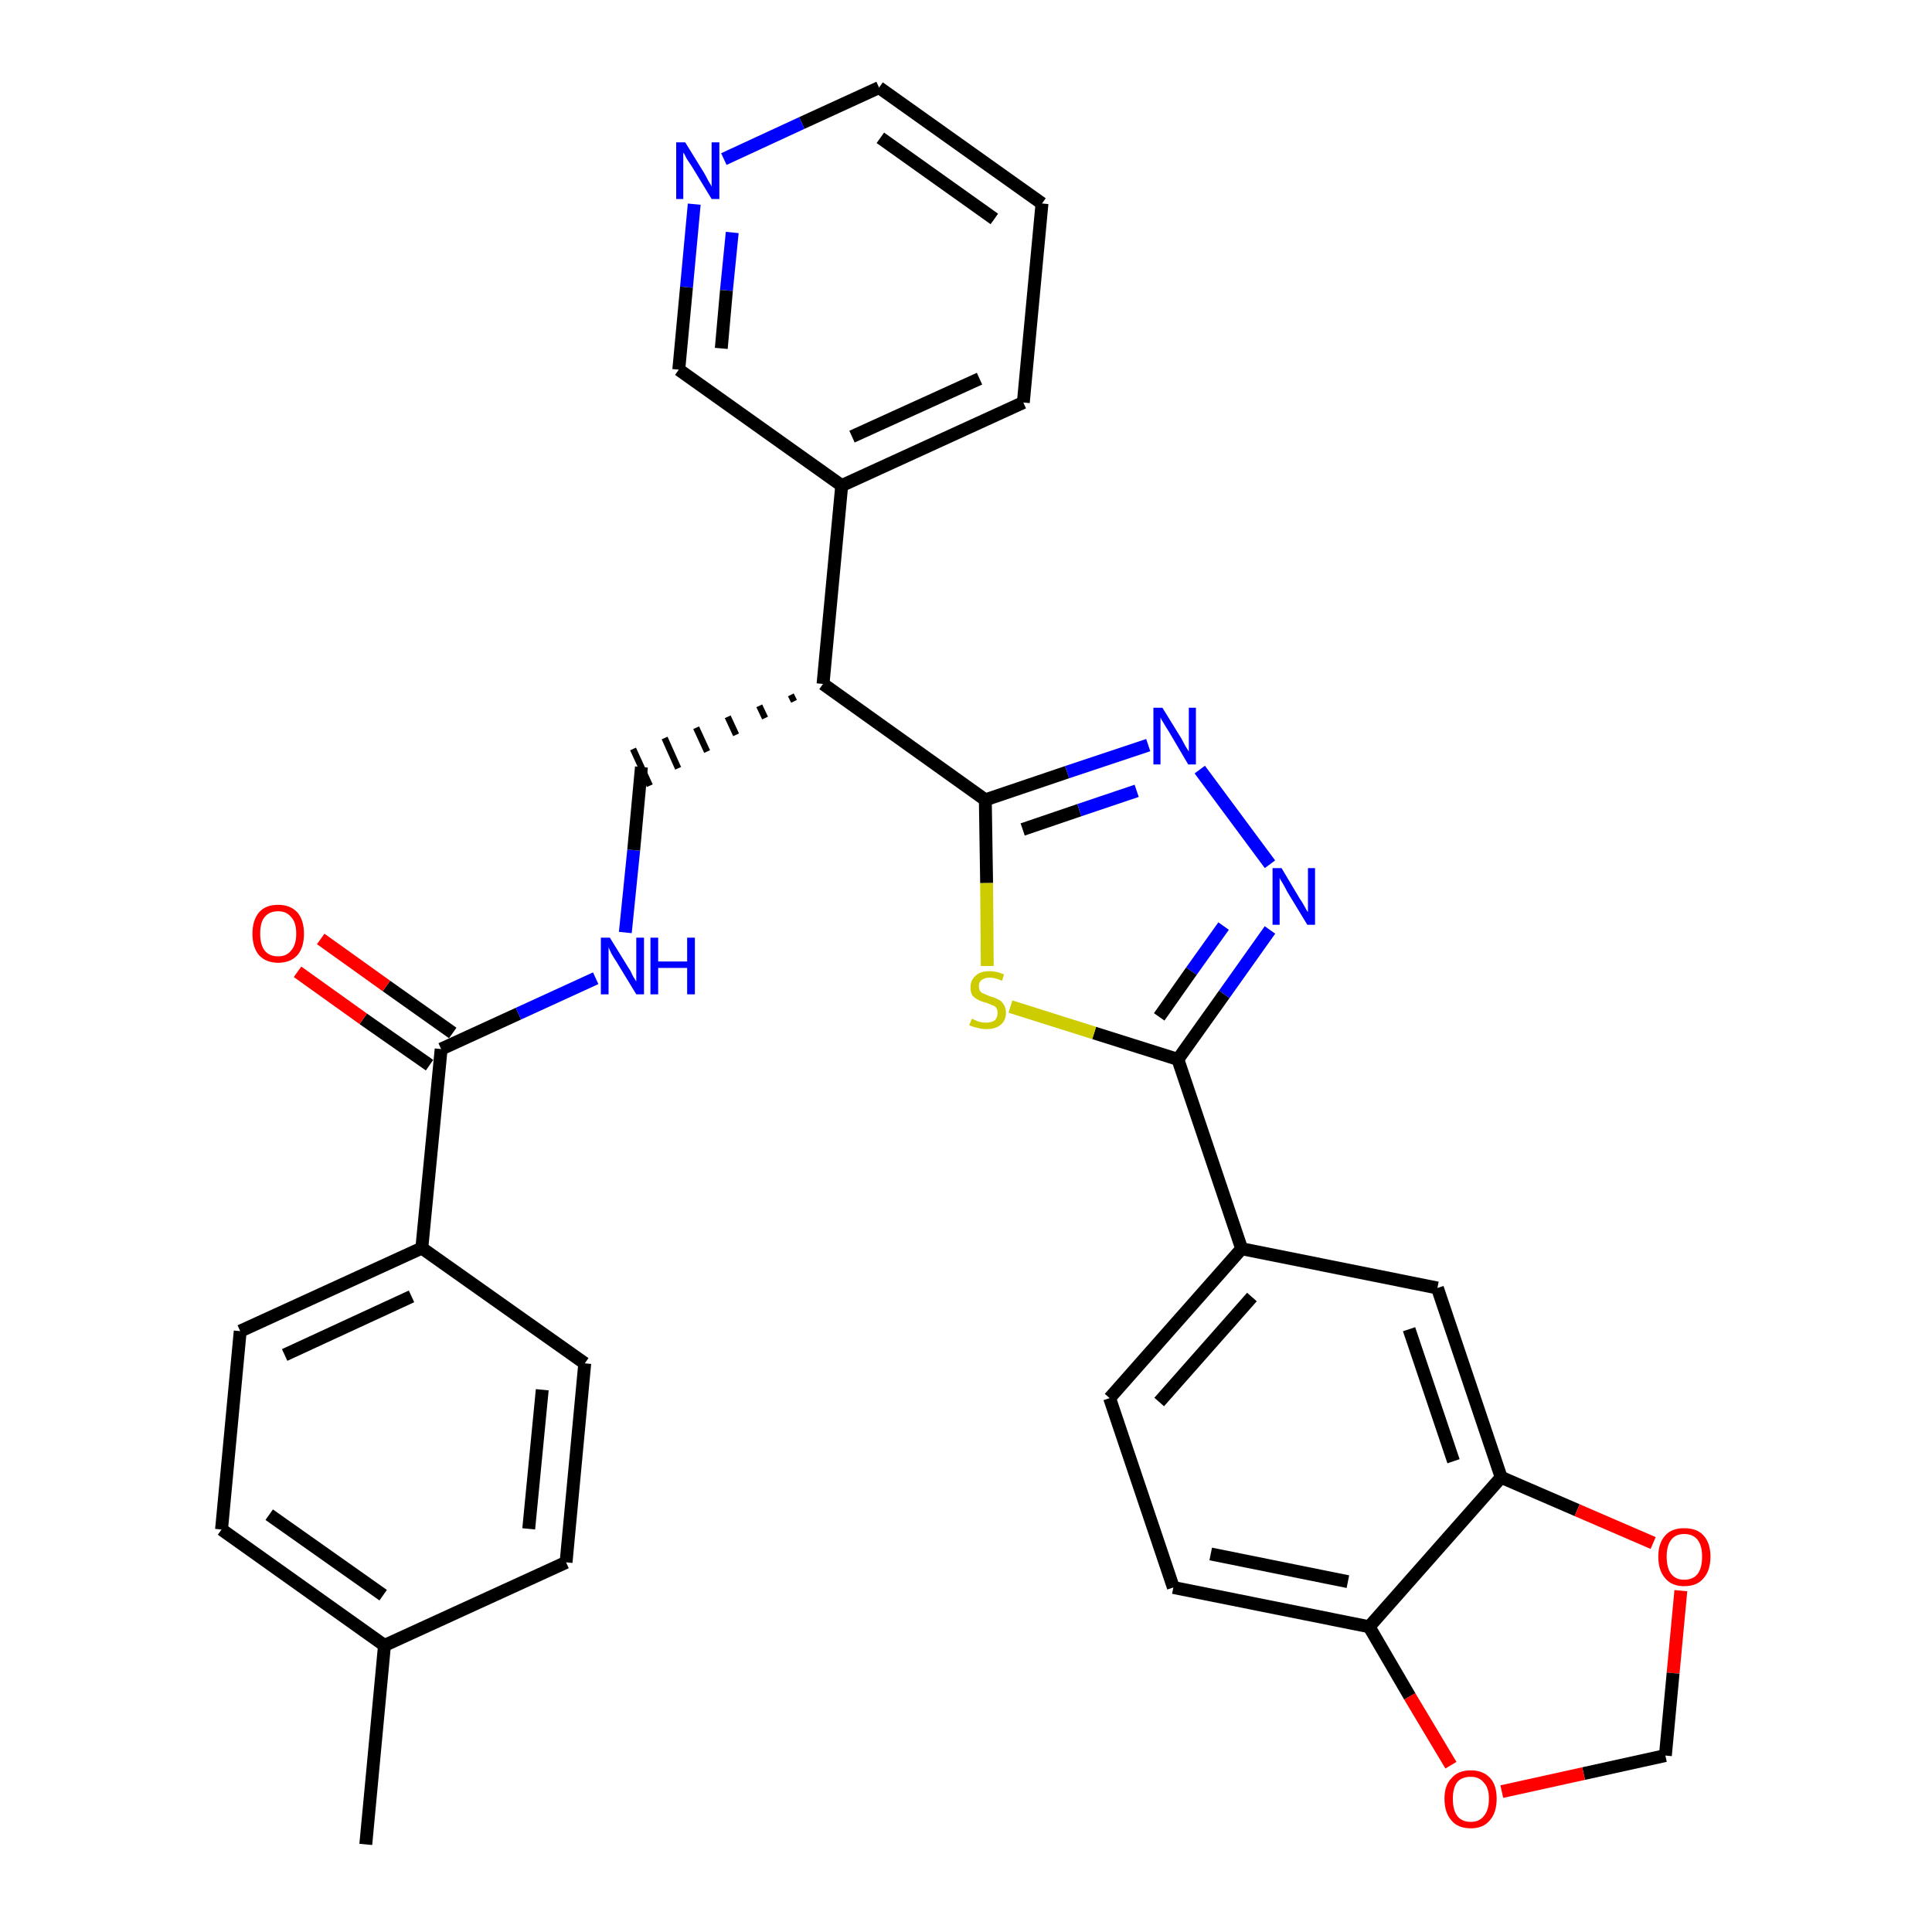 <?xml version='1.0' encoding='iso-8859-1'?>
<svg version='1.1' baseProfile='full'
              xmlns='http://www.w3.org/2000/svg'
                      xmlns:rdkit='http://www.rdkit.org/xml'
                      xmlns:xlink='http://www.w3.org/1999/xlink'
                  xml:space='preserve'
width='300px' height='300px' viewBox='0 0 300 300'>
<!-- END OF HEADER -->
<path class='bond-0 atom-0 atom-1' d='M 56.8,286.4 L 59.7,255.5' style='fill:none;fill-rule:evenodd;stroke:#000000;stroke-width:2.0px;stroke-linecap:butt;stroke-linejoin:miter;stroke-opacity:1' />
<path class='bond-1 atom-1 atom-2' d='M 59.7,255.5 L 34.4,237.5' style='fill:none;fill-rule:evenodd;stroke:#000000;stroke-width:2.0px;stroke-linecap:butt;stroke-linejoin:miter;stroke-opacity:1' />
<path class='bond-1 atom-1 atom-2' d='M 59.5,247.7 L 41.8,235.2' style='fill:none;fill-rule:evenodd;stroke:#000000;stroke-width:2.0px;stroke-linecap:butt;stroke-linejoin:miter;stroke-opacity:1' />
<path class='bond-31 atom-31 atom-1' d='M 87.9,242.6 L 59.7,255.5' style='fill:none;fill-rule:evenodd;stroke:#000000;stroke-width:2.0px;stroke-linecap:butt;stroke-linejoin:miter;stroke-opacity:1' />
<path class='bond-2 atom-2 atom-3' d='M 34.4,237.5 L 37.3,206.7' style='fill:none;fill-rule:evenodd;stroke:#000000;stroke-width:2.0px;stroke-linecap:butt;stroke-linejoin:miter;stroke-opacity:1' />
<path class='bond-3 atom-3 atom-4' d='M 37.3,206.7 L 65.5,193.8' style='fill:none;fill-rule:evenodd;stroke:#000000;stroke-width:2.0px;stroke-linecap:butt;stroke-linejoin:miter;stroke-opacity:1' />
<path class='bond-3 atom-3 atom-4' d='M 44.2,210.4 L 63.9,201.3' style='fill:none;fill-rule:evenodd;stroke:#000000;stroke-width:2.0px;stroke-linecap:butt;stroke-linejoin:miter;stroke-opacity:1' />
<path class='bond-4 atom-4 atom-5' d='M 65.5,193.8 L 68.5,162.9' style='fill:none;fill-rule:evenodd;stroke:#000000;stroke-width:2.0px;stroke-linecap:butt;stroke-linejoin:miter;stroke-opacity:1' />
<path class='bond-29 atom-4 atom-30' d='M 65.5,193.8 L 90.8,211.7' style='fill:none;fill-rule:evenodd;stroke:#000000;stroke-width:2.0px;stroke-linecap:butt;stroke-linejoin:miter;stroke-opacity:1' />
<path class='bond-5 atom-5 atom-6' d='M 70.3,160.4 L 60.0,153.1' style='fill:none;fill-rule:evenodd;stroke:#000000;stroke-width:2.0px;stroke-linecap:butt;stroke-linejoin:miter;stroke-opacity:1' />
<path class='bond-5 atom-5 atom-6' d='M 60.0,153.1 L 49.8,145.8' style='fill:none;fill-rule:evenodd;stroke:#FF0000;stroke-width:2.0px;stroke-linecap:butt;stroke-linejoin:miter;stroke-opacity:1' />
<path class='bond-5 atom-5 atom-6' d='M 66.7,165.4 L 56.4,158.2' style='fill:none;fill-rule:evenodd;stroke:#000000;stroke-width:2.0px;stroke-linecap:butt;stroke-linejoin:miter;stroke-opacity:1' />
<path class='bond-5 atom-5 atom-6' d='M 56.4,158.2 L 46.2,150.9' style='fill:none;fill-rule:evenodd;stroke:#FF0000;stroke-width:2.0px;stroke-linecap:butt;stroke-linejoin:miter;stroke-opacity:1' />
<path class='bond-6 atom-5 atom-7' d='M 68.5,162.9 L 80.5,157.4' style='fill:none;fill-rule:evenodd;stroke:#000000;stroke-width:2.0px;stroke-linecap:butt;stroke-linejoin:miter;stroke-opacity:1' />
<path class='bond-6 atom-5 atom-7' d='M 80.5,157.4 L 92.5,151.9' style='fill:none;fill-rule:evenodd;stroke:#0000FF;stroke-width:2.0px;stroke-linecap:butt;stroke-linejoin:miter;stroke-opacity:1' />
<path class='bond-7 atom-7 atom-8' d='M 97.1,144.8 L 98.4,132.0' style='fill:none;fill-rule:evenodd;stroke:#0000FF;stroke-width:2.0px;stroke-linecap:butt;stroke-linejoin:miter;stroke-opacity:1' />
<path class='bond-7 atom-7 atom-8' d='M 98.4,132.0 L 99.6,119.1' style='fill:none;fill-rule:evenodd;stroke:#000000;stroke-width:2.0px;stroke-linecap:butt;stroke-linejoin:miter;stroke-opacity:1' />
<path class='bond-8 atom-9 atom-8' d='M 122.8,107.9 L 123.3,108.9' style='fill:none;fill-rule:evenodd;stroke:#000000;stroke-width:1.0px;stroke-linecap:butt;stroke-linejoin:miter;stroke-opacity:1' />
<path class='bond-8 atom-9 atom-8' d='M 117.9,109.6 L 118.8,111.5' style='fill:none;fill-rule:evenodd;stroke:#000000;stroke-width:1.0px;stroke-linecap:butt;stroke-linejoin:miter;stroke-opacity:1' />
<path class='bond-8 atom-9 atom-8' d='M 113.0,111.3 L 114.3,114.1' style='fill:none;fill-rule:evenodd;stroke:#000000;stroke-width:1.0px;stroke-linecap:butt;stroke-linejoin:miter;stroke-opacity:1' />
<path class='bond-8 atom-9 atom-8' d='M 108.1,113.0 L 109.8,116.7' style='fill:none;fill-rule:evenodd;stroke:#000000;stroke-width:1.0px;stroke-linecap:butt;stroke-linejoin:miter;stroke-opacity:1' />
<path class='bond-8 atom-9 atom-8' d='M 103.2,114.6 L 105.3,119.3' style='fill:none;fill-rule:evenodd;stroke:#000000;stroke-width:1.0px;stroke-linecap:butt;stroke-linejoin:miter;stroke-opacity:1' />
<path class='bond-8 atom-9 atom-8' d='M 98.3,116.3 L 100.9,122.0' style='fill:none;fill-rule:evenodd;stroke:#000000;stroke-width:1.0px;stroke-linecap:butt;stroke-linejoin:miter;stroke-opacity:1' />
<path class='bond-9 atom-9 atom-10' d='M 127.8,106.2 L 130.7,75.4' style='fill:none;fill-rule:evenodd;stroke:#000000;stroke-width:2.0px;stroke-linecap:butt;stroke-linejoin:miter;stroke-opacity:1' />
<path class='bond-15 atom-9 atom-16' d='M 127.8,106.2 L 153.0,124.2' style='fill:none;fill-rule:evenodd;stroke:#000000;stroke-width:2.0px;stroke-linecap:butt;stroke-linejoin:miter;stroke-opacity:1' />
<path class='bond-10 atom-10 atom-11' d='M 130.7,75.4 L 158.9,62.5' style='fill:none;fill-rule:evenodd;stroke:#000000;stroke-width:2.0px;stroke-linecap:butt;stroke-linejoin:miter;stroke-opacity:1' />
<path class='bond-10 atom-10 atom-11' d='M 132.3,67.8 L 152.1,58.8' style='fill:none;fill-rule:evenodd;stroke:#000000;stroke-width:2.0px;stroke-linecap:butt;stroke-linejoin:miter;stroke-opacity:1' />
<path class='bond-32 atom-15 atom-10' d='M 105.4,57.4 L 130.7,75.4' style='fill:none;fill-rule:evenodd;stroke:#000000;stroke-width:2.0px;stroke-linecap:butt;stroke-linejoin:miter;stroke-opacity:1' />
<path class='bond-11 atom-11 atom-12' d='M 158.9,62.5 L 161.8,31.6' style='fill:none;fill-rule:evenodd;stroke:#000000;stroke-width:2.0px;stroke-linecap:butt;stroke-linejoin:miter;stroke-opacity:1' />
<path class='bond-12 atom-12 atom-13' d='M 161.8,31.6 L 136.5,13.6' style='fill:none;fill-rule:evenodd;stroke:#000000;stroke-width:2.0px;stroke-linecap:butt;stroke-linejoin:miter;stroke-opacity:1' />
<path class='bond-12 atom-12 atom-13' d='M 154.4,34.0 L 136.7,21.4' style='fill:none;fill-rule:evenodd;stroke:#000000;stroke-width:2.0px;stroke-linecap:butt;stroke-linejoin:miter;stroke-opacity:1' />
<path class='bond-13 atom-13 atom-14' d='M 136.5,13.6 L 124.5,19.1' style='fill:none;fill-rule:evenodd;stroke:#000000;stroke-width:2.0px;stroke-linecap:butt;stroke-linejoin:miter;stroke-opacity:1' />
<path class='bond-13 atom-13 atom-14' d='M 124.5,19.1 L 112.4,24.7' style='fill:none;fill-rule:evenodd;stroke:#0000FF;stroke-width:2.0px;stroke-linecap:butt;stroke-linejoin:miter;stroke-opacity:1' />
<path class='bond-14 atom-14 atom-15' d='M 107.8,31.7 L 106.6,44.6' style='fill:none;fill-rule:evenodd;stroke:#0000FF;stroke-width:2.0px;stroke-linecap:butt;stroke-linejoin:miter;stroke-opacity:1' />
<path class='bond-14 atom-14 atom-15' d='M 106.6,44.6 L 105.4,57.4' style='fill:none;fill-rule:evenodd;stroke:#000000;stroke-width:2.0px;stroke-linecap:butt;stroke-linejoin:miter;stroke-opacity:1' />
<path class='bond-14 atom-14 atom-15' d='M 113.7,36.1 L 112.8,45.1' style='fill:none;fill-rule:evenodd;stroke:#0000FF;stroke-width:2.0px;stroke-linecap:butt;stroke-linejoin:miter;stroke-opacity:1' />
<path class='bond-14 atom-14 atom-15' d='M 112.8,45.1 L 112.0,54.1' style='fill:none;fill-rule:evenodd;stroke:#000000;stroke-width:2.0px;stroke-linecap:butt;stroke-linejoin:miter;stroke-opacity:1' />
<path class='bond-16 atom-16 atom-17' d='M 153.0,124.2 L 165.7,119.9' style='fill:none;fill-rule:evenodd;stroke:#000000;stroke-width:2.0px;stroke-linecap:butt;stroke-linejoin:miter;stroke-opacity:1' />
<path class='bond-16 atom-16 atom-17' d='M 165.7,119.9 L 178.3,115.7' style='fill:none;fill-rule:evenodd;stroke:#0000FF;stroke-width:2.0px;stroke-linecap:butt;stroke-linejoin:miter;stroke-opacity:1' />
<path class='bond-16 atom-16 atom-17' d='M 158.8,128.8 L 167.6,125.8' style='fill:none;fill-rule:evenodd;stroke:#000000;stroke-width:2.0px;stroke-linecap:butt;stroke-linejoin:miter;stroke-opacity:1' />
<path class='bond-16 atom-16 atom-17' d='M 167.6,125.8 L 176.5,122.8' style='fill:none;fill-rule:evenodd;stroke:#0000FF;stroke-width:2.0px;stroke-linecap:butt;stroke-linejoin:miter;stroke-opacity:1' />
<path class='bond-33 atom-29 atom-16' d='M 153.3,150.0 L 153.2,137.1' style='fill:none;fill-rule:evenodd;stroke:#CCCC00;stroke-width:2.0px;stroke-linecap:butt;stroke-linejoin:miter;stroke-opacity:1' />
<path class='bond-33 atom-29 atom-16' d='M 153.2,137.1 L 153.0,124.2' style='fill:none;fill-rule:evenodd;stroke:#000000;stroke-width:2.0px;stroke-linecap:butt;stroke-linejoin:miter;stroke-opacity:1' />
<path class='bond-17 atom-17 atom-18' d='M 186.3,119.5 L 197.2,134.2' style='fill:none;fill-rule:evenodd;stroke:#0000FF;stroke-width:2.0px;stroke-linecap:butt;stroke-linejoin:miter;stroke-opacity:1' />
<path class='bond-18 atom-18 atom-19' d='M 197.2,144.4 L 190.1,154.4' style='fill:none;fill-rule:evenodd;stroke:#0000FF;stroke-width:2.0px;stroke-linecap:butt;stroke-linejoin:miter;stroke-opacity:1' />
<path class='bond-18 atom-18 atom-19' d='M 190.1,154.4 L 182.9,164.5' style='fill:none;fill-rule:evenodd;stroke:#000000;stroke-width:2.0px;stroke-linecap:butt;stroke-linejoin:miter;stroke-opacity:1' />
<path class='bond-18 atom-18 atom-19' d='M 190.0,143.8 L 185.0,150.8' style='fill:none;fill-rule:evenodd;stroke:#0000FF;stroke-width:2.0px;stroke-linecap:butt;stroke-linejoin:miter;stroke-opacity:1' />
<path class='bond-18 atom-18 atom-19' d='M 185.0,150.8 L 180.0,157.9' style='fill:none;fill-rule:evenodd;stroke:#000000;stroke-width:2.0px;stroke-linecap:butt;stroke-linejoin:miter;stroke-opacity:1' />
<path class='bond-19 atom-19 atom-20' d='M 182.9,164.5 L 192.8,193.9' style='fill:none;fill-rule:evenodd;stroke:#000000;stroke-width:2.0px;stroke-linecap:butt;stroke-linejoin:miter;stroke-opacity:1' />
<path class='bond-28 atom-19 atom-29' d='M 182.9,164.5 L 169.9,160.4' style='fill:none;fill-rule:evenodd;stroke:#000000;stroke-width:2.0px;stroke-linecap:butt;stroke-linejoin:miter;stroke-opacity:1' />
<path class='bond-28 atom-19 atom-29' d='M 169.9,160.4 L 156.9,156.3' style='fill:none;fill-rule:evenodd;stroke:#CCCC00;stroke-width:2.0px;stroke-linecap:butt;stroke-linejoin:miter;stroke-opacity:1' />
<path class='bond-20 atom-20 atom-21' d='M 192.8,193.9 L 172.3,217.1' style='fill:none;fill-rule:evenodd;stroke:#000000;stroke-width:2.0px;stroke-linecap:butt;stroke-linejoin:miter;stroke-opacity:1' />
<path class='bond-20 atom-20 atom-21' d='M 194.4,201.4 L 180.0,217.7' style='fill:none;fill-rule:evenodd;stroke:#000000;stroke-width:2.0px;stroke-linecap:butt;stroke-linejoin:miter;stroke-opacity:1' />
<path class='bond-34 atom-25 atom-20' d='M 223.2,200.0 L 192.8,193.9' style='fill:none;fill-rule:evenodd;stroke:#000000;stroke-width:2.0px;stroke-linecap:butt;stroke-linejoin:miter;stroke-opacity:1' />
<path class='bond-21 atom-21 atom-22' d='M 172.3,217.1 L 182.2,246.5' style='fill:none;fill-rule:evenodd;stroke:#000000;stroke-width:2.0px;stroke-linecap:butt;stroke-linejoin:miter;stroke-opacity:1' />
<path class='bond-22 atom-22 atom-23' d='M 182.2,246.5 L 212.6,252.6' style='fill:none;fill-rule:evenodd;stroke:#000000;stroke-width:2.0px;stroke-linecap:butt;stroke-linejoin:miter;stroke-opacity:1' />
<path class='bond-22 atom-22 atom-23' d='M 188.0,241.3 L 209.3,245.6' style='fill:none;fill-rule:evenodd;stroke:#000000;stroke-width:2.0px;stroke-linecap:butt;stroke-linejoin:miter;stroke-opacity:1' />
<path class='bond-23 atom-23 atom-24' d='M 212.6,252.6 L 233.1,229.4' style='fill:none;fill-rule:evenodd;stroke:#000000;stroke-width:2.0px;stroke-linecap:butt;stroke-linejoin:miter;stroke-opacity:1' />
<path class='bond-35 atom-28 atom-23' d='M 225.3,274.1 L 218.9,263.4' style='fill:none;fill-rule:evenodd;stroke:#FF0000;stroke-width:2.0px;stroke-linecap:butt;stroke-linejoin:miter;stroke-opacity:1' />
<path class='bond-35 atom-28 atom-23' d='M 218.9,263.4 L 212.6,252.6' style='fill:none;fill-rule:evenodd;stroke:#000000;stroke-width:2.0px;stroke-linecap:butt;stroke-linejoin:miter;stroke-opacity:1' />
<path class='bond-24 atom-24 atom-25' d='M 233.1,229.4 L 223.2,200.0' style='fill:none;fill-rule:evenodd;stroke:#000000;stroke-width:2.0px;stroke-linecap:butt;stroke-linejoin:miter;stroke-opacity:1' />
<path class='bond-24 atom-24 atom-25' d='M 225.7,226.9 L 218.8,206.4' style='fill:none;fill-rule:evenodd;stroke:#000000;stroke-width:2.0px;stroke-linecap:butt;stroke-linejoin:miter;stroke-opacity:1' />
<path class='bond-25 atom-24 atom-26' d='M 233.1,229.4 L 244.9,234.5' style='fill:none;fill-rule:evenodd;stroke:#000000;stroke-width:2.0px;stroke-linecap:butt;stroke-linejoin:miter;stroke-opacity:1' />
<path class='bond-25 atom-24 atom-26' d='M 244.9,234.5 L 256.7,239.6' style='fill:none;fill-rule:evenodd;stroke:#FF0000;stroke-width:2.0px;stroke-linecap:butt;stroke-linejoin:miter;stroke-opacity:1' />
<path class='bond-26 atom-26 atom-27' d='M 261.0,247.0 L 259.8,259.8' style='fill:none;fill-rule:evenodd;stroke:#FF0000;stroke-width:2.0px;stroke-linecap:butt;stroke-linejoin:miter;stroke-opacity:1' />
<path class='bond-26 atom-26 atom-27' d='M 259.8,259.8 L 258.6,272.6' style='fill:none;fill-rule:evenodd;stroke:#000000;stroke-width:2.0px;stroke-linecap:butt;stroke-linejoin:miter;stroke-opacity:1' />
<path class='bond-27 atom-27 atom-28' d='M 258.6,272.6 L 245.9,275.4' style='fill:none;fill-rule:evenodd;stroke:#000000;stroke-width:2.0px;stroke-linecap:butt;stroke-linejoin:miter;stroke-opacity:1' />
<path class='bond-27 atom-27 atom-28' d='M 245.9,275.4 L 233.2,278.2' style='fill:none;fill-rule:evenodd;stroke:#FF0000;stroke-width:2.0px;stroke-linecap:butt;stroke-linejoin:miter;stroke-opacity:1' />
<path class='bond-30 atom-30 atom-31' d='M 90.8,211.7 L 87.9,242.6' style='fill:none;fill-rule:evenodd;stroke:#000000;stroke-width:2.0px;stroke-linecap:butt;stroke-linejoin:miter;stroke-opacity:1' />
<path class='bond-30 atom-30 atom-31' d='M 84.2,215.8 L 82.1,237.4' style='fill:none;fill-rule:evenodd;stroke:#000000;stroke-width:2.0px;stroke-linecap:butt;stroke-linejoin:miter;stroke-opacity:1' />
<path  class='atom-6' d='M 39.2 145.0
Q 39.2 142.9, 40.2 141.7
Q 41.2 140.5, 43.2 140.5
Q 45.1 140.5, 46.2 141.7
Q 47.2 142.9, 47.2 145.0
Q 47.2 147.1, 46.2 148.3
Q 45.1 149.5, 43.2 149.5
Q 41.3 149.5, 40.2 148.3
Q 39.2 147.1, 39.2 145.0
M 43.2 148.5
Q 44.5 148.5, 45.2 147.6
Q 46.0 146.7, 46.0 145.0
Q 46.0 143.2, 45.2 142.4
Q 44.5 141.5, 43.2 141.5
Q 41.8 141.5, 41.1 142.4
Q 40.4 143.2, 40.4 145.0
Q 40.4 146.7, 41.1 147.6
Q 41.8 148.5, 43.2 148.5
' fill='#FF0000'/>
<path  class='atom-7' d='M 94.7 145.6
L 97.6 150.3
Q 97.9 150.7, 98.3 151.6
Q 98.8 152.4, 98.8 152.4
L 98.8 145.6
L 100.0 145.6
L 100.0 154.4
L 98.8 154.4
L 95.7 149.3
Q 95.3 148.7, 94.9 148.0
Q 94.6 147.3, 94.5 147.1
L 94.5 154.4
L 93.3 154.4
L 93.3 145.6
L 94.7 145.6
' fill='#0000FF'/>
<path  class='atom-7' d='M 101.0 145.6
L 102.2 145.6
L 102.2 149.3
L 106.7 149.3
L 106.7 145.6
L 107.9 145.6
L 107.9 154.4
L 106.7 154.4
L 106.7 150.3
L 102.2 150.3
L 102.2 154.4
L 101.0 154.4
L 101.0 145.6
' fill='#0000FF'/>
<path  class='atom-14' d='M 106.4 22.1
L 109.3 26.8
Q 109.6 27.3, 110.0 28.1
Q 110.5 28.9, 110.5 29.0
L 110.5 22.1
L 111.7 22.1
L 111.7 30.9
L 110.5 30.9
L 107.4 25.8
Q 107.0 25.2, 106.6 24.6
Q 106.3 23.9, 106.1 23.7
L 106.1 30.9
L 105.0 30.9
L 105.0 22.1
L 106.4 22.1
' fill='#0000FF'/>
<path  class='atom-17' d='M 180.5 109.9
L 183.4 114.6
Q 183.6 115.0, 184.1 115.9
Q 184.6 116.7, 184.6 116.7
L 184.6 109.9
L 185.7 109.9
L 185.7 118.7
L 184.5 118.7
L 181.5 113.6
Q 181.1 113.0, 180.7 112.3
Q 180.3 111.7, 180.2 111.4
L 180.2 118.7
L 179.1 118.7
L 179.1 109.9
L 180.5 109.9
' fill='#0000FF'/>
<path  class='atom-18' d='M 199.0 134.8
L 201.8 139.5
Q 202.1 139.9, 202.6 140.8
Q 203.0 141.6, 203.1 141.6
L 203.1 134.8
L 204.2 134.8
L 204.2 143.6
L 203.0 143.6
L 199.9 138.5
Q 199.6 137.9, 199.2 137.2
Q 198.8 136.6, 198.7 136.3
L 198.7 143.6
L 197.6 143.6
L 197.6 134.8
L 199.0 134.8
' fill='#0000FF'/>
<path  class='atom-26' d='M 257.5 241.7
Q 257.5 239.6, 258.6 238.4
Q 259.6 237.3, 261.5 237.3
Q 263.5 237.3, 264.5 238.4
Q 265.6 239.6, 265.6 241.7
Q 265.6 243.9, 264.5 245.1
Q 263.5 246.3, 261.5 246.3
Q 259.6 246.3, 258.6 245.1
Q 257.5 243.9, 257.5 241.7
M 261.5 245.3
Q 262.9 245.3, 263.6 244.4
Q 264.3 243.5, 264.3 241.7
Q 264.3 240.0, 263.6 239.1
Q 262.9 238.2, 261.5 238.2
Q 260.2 238.2, 259.5 239.1
Q 258.8 240.0, 258.8 241.7
Q 258.8 243.5, 259.5 244.4
Q 260.2 245.3, 261.5 245.3
' fill='#FF0000'/>
<path  class='atom-28' d='M 224.3 279.3
Q 224.3 277.2, 225.4 276.1
Q 226.4 274.9, 228.4 274.9
Q 230.3 274.9, 231.4 276.1
Q 232.4 277.2, 232.4 279.3
Q 232.4 281.5, 231.3 282.7
Q 230.3 283.9, 228.4 283.9
Q 226.4 283.9, 225.4 282.7
Q 224.3 281.5, 224.3 279.3
M 228.4 282.9
Q 229.7 282.9, 230.4 282.0
Q 231.2 281.1, 231.2 279.3
Q 231.2 277.6, 230.4 276.8
Q 229.7 275.9, 228.4 275.9
Q 227.0 275.9, 226.3 276.7
Q 225.6 277.6, 225.6 279.3
Q 225.6 281.1, 226.3 282.0
Q 227.0 282.9, 228.4 282.9
' fill='#FF0000'/>
<path  class='atom-29' d='M 150.9 158.2
Q 151.0 158.2, 151.4 158.4
Q 151.8 158.6, 152.2 158.7
Q 152.7 158.8, 153.1 158.8
Q 154.0 158.8, 154.5 158.4
Q 154.9 158.0, 154.9 157.3
Q 154.9 156.8, 154.7 156.5
Q 154.5 156.2, 154.1 156.1
Q 153.7 155.9, 153.1 155.7
Q 152.3 155.5, 151.8 155.2
Q 151.4 155.0, 151.0 154.6
Q 150.7 154.1, 150.7 153.3
Q 150.7 152.2, 151.5 151.5
Q 152.2 150.8, 153.7 150.8
Q 154.7 150.8, 155.9 151.3
L 155.6 152.3
Q 154.5 151.8, 153.7 151.8
Q 152.9 151.8, 152.4 152.2
Q 152.0 152.5, 152.0 153.1
Q 152.0 153.6, 152.2 153.9
Q 152.4 154.2, 152.8 154.3
Q 153.2 154.5, 153.7 154.7
Q 154.5 154.9, 155.0 155.2
Q 155.5 155.4, 155.8 155.9
Q 156.2 156.4, 156.2 157.3
Q 156.2 158.5, 155.3 159.2
Q 154.5 159.8, 153.2 159.8
Q 152.4 159.8, 151.8 159.6
Q 151.2 159.5, 150.5 159.2
L 150.9 158.2
' fill='#CCCC00'/>
</svg>
